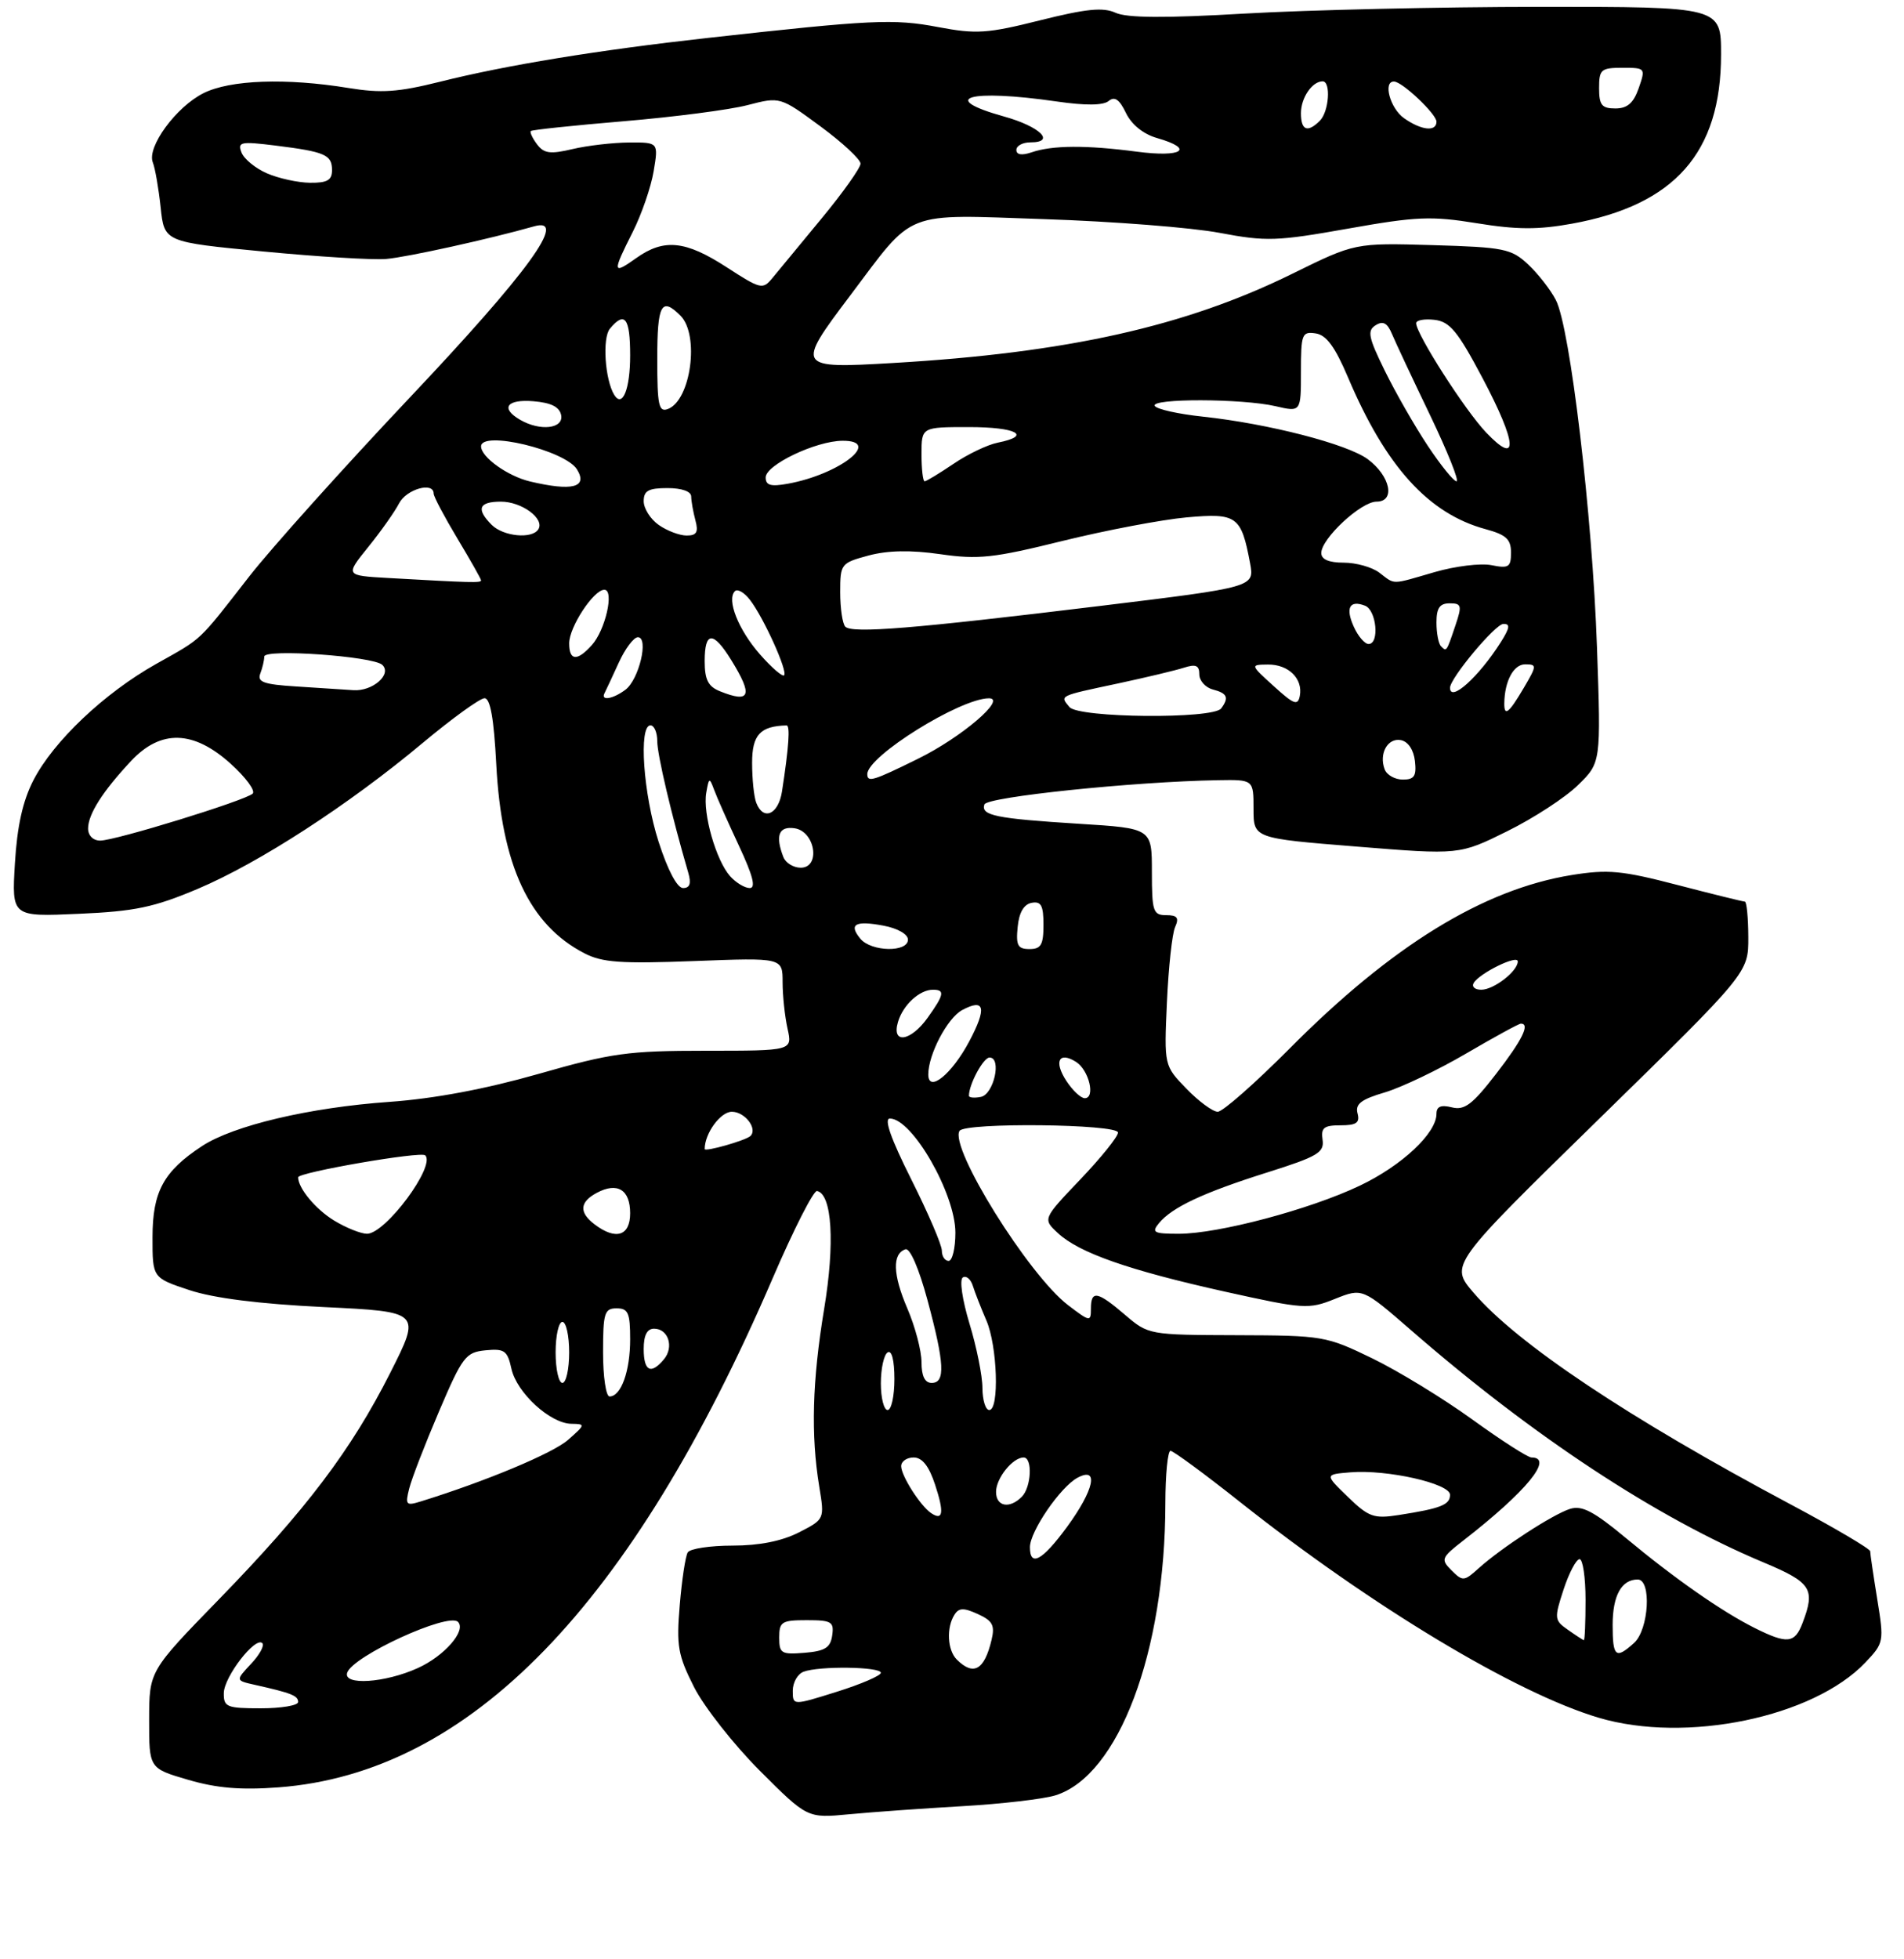 <?xml version="1.0" encoding="UTF-8" standalone="no"?>
<!DOCTYPE svg PUBLIC "-//W3C//DTD SVG 1.1//EN" "http://www.w3.org/Graphics/SVG/1.1/DTD/svg11.dtd" >
<svg xmlns="http://www.w3.org/2000/svg" xmlns:xlink="http://www.w3.org/1999/xlink" version="1.1" viewBox="0 0 281 289">
 <g >
 <path fill="currentColor"
d=" M 142.00 266.44 C 147.78 266.11 153.96 265.39 155.73 264.85 C 165.08 261.98 171.97 243.72 171.99 221.75 C 172.00 217.49 172.34 214.01 172.75 214.02 C 173.16 214.03 177.78 217.42 183.00 221.56 C 202.47 236.98 223.72 249.76 235.94 253.39 C 248.83 257.22 267.61 253.33 275.30 245.24 C 278.04 242.35 278.07 242.17 277.05 235.90 C 276.48 232.38 276.01 229.20 276.01 228.83 C 276.00 228.47 270.71 225.35 264.25 221.91 C 240.34 209.18 223.90 198.21 217.47 190.69 C 213.96 186.59 213.96 186.59 236.00 165.05 C 258.04 143.50 258.04 143.50 258.02 138.25 C 258.01 135.36 257.78 133.00 257.51 133.00 C 257.24 133.00 252.77 131.90 247.58 130.55 C 239.36 128.41 237.32 128.22 231.96 129.08 C 218.91 131.19 205.40 139.49 190.28 154.72 C 185.20 159.82 180.45 164.00 179.72 164.00 C 178.99 164.00 176.91 162.47 175.10 160.60 C 171.80 157.20 171.80 157.20 172.22 147.85 C 172.45 142.71 172.99 137.71 173.43 136.75 C 174.04 135.39 173.75 135.00 172.11 135.00 C 170.18 135.00 170.00 134.44 170.00 128.60 C 170.00 122.19 170.00 122.19 159.25 121.52 C 146.96 120.75 144.74 120.30 145.28 118.67 C 145.65 117.55 167.35 115.30 179.75 115.09 C 185.00 115.00 185.00 115.00 185.00 119.33 C 185.00 123.66 185.00 123.66 200.19 124.88 C 215.39 126.11 215.39 126.11 222.44 122.62 C 226.33 120.70 231.03 117.64 232.89 115.81 C 236.28 112.50 236.28 112.50 235.69 95.50 C 235.01 76.00 231.73 48.31 229.62 44.26 C 228.84 42.74 226.99 40.38 225.52 39.00 C 223.04 36.69 221.99 36.47 211.41 36.16 C 199.97 35.83 199.97 35.83 190.73 40.38 C 174.95 48.15 157.51 52.05 131.75 53.55 C 117.55 54.38 117.45 54.23 125.41 43.68 C 135.12 30.80 133.03 31.62 154.22 32.33 C 164.27 32.66 175.88 33.57 180.00 34.35 C 186.89 35.65 188.44 35.59 198.92 33.73 C 209.05 31.93 211.21 31.84 217.96 32.93 C 223.84 33.89 227.02 33.90 231.98 33.00 C 247.18 30.25 254.00 22.51 254.00 8.03 C 254.00 1.00 254.00 1.00 227.25 1.01 C 212.54 1.02 192.97 1.47 183.77 2.00 C 171.94 2.69 166.33 2.65 164.65 1.89 C 162.80 1.04 160.33 1.29 153.53 2.99 C 145.71 4.95 144.10 5.06 138.43 3.99 C 131.90 2.75 128.63 2.91 104.50 5.59 C 88.21 7.40 74.70 9.61 64.93 12.06 C 58.75 13.60 56.26 13.77 51.43 12.98 C 42.23 11.48 33.96 11.77 30.02 13.75 C 25.98 15.78 21.66 21.68 22.55 23.95 C 22.89 24.80 23.41 27.79 23.71 30.60 C 24.25 35.70 24.25 35.70 38.87 37.10 C 46.92 37.87 55.08 38.37 57.00 38.20 C 60.09 37.94 72.31 35.24 78.82 33.39 C 83.94 31.93 77.98 40.14 60.38 58.75 C 50.64 69.06 40.03 80.88 36.81 85.00 C 29.11 94.88 30.02 94.02 23.03 97.95 C 15.38 102.25 7.89 109.35 4.93 115.10 C 3.35 118.17 2.53 121.88 2.20 127.37 C 1.73 135.24 1.73 135.24 11.61 134.80 C 19.91 134.44 22.73 133.84 29.16 131.13 C 38.25 127.29 51.47 118.72 62.39 109.59 C 66.73 105.97 70.83 103.00 71.51 103.00 C 72.36 103.00 72.89 105.99 73.24 112.75 C 74.02 127.66 78.11 136.42 86.24 140.62 C 88.88 141.99 91.63 142.18 102.46 141.77 C 115.50 141.27 115.50 141.27 115.50 144.89 C 115.50 146.87 115.83 149.96 116.23 151.75 C 116.95 155.00 116.95 155.00 104.19 155.00 C 92.68 155.00 90.27 155.33 79.47 158.42 C 71.61 160.66 64.07 162.07 57.50 162.54 C 45.69 163.37 34.47 166.02 29.82 169.06 C 24.14 172.79 22.51 175.78 22.51 182.50 C 22.50 188.50 22.50 188.50 27.95 190.31 C 31.55 191.50 38.25 192.35 47.77 192.81 C 62.15 193.50 62.15 193.50 57.60 202.50 C 51.84 213.91 45.17 222.72 32.26 235.98 C 22.02 246.50 22.02 246.50 22.01 253.68 C 22.00 260.86 22.00 260.86 27.75 262.54 C 31.98 263.78 35.52 264.08 41.12 263.66 C 69.32 261.53 93.22 236.92 114.06 188.50 C 117.14 181.35 120.07 175.59 120.58 175.69 C 122.80 176.15 123.24 183.41 121.63 193.09 C 119.88 203.66 119.65 211.67 120.91 219.31 C 121.70 224.11 121.70 224.11 117.89 226.06 C 115.37 227.34 112.05 228.00 108.10 228.00 C 104.81 228.00 101.84 228.45 101.50 229.00 C 101.16 229.55 100.63 233.05 100.32 236.78 C 99.81 242.81 100.05 244.16 102.44 248.89 C 103.93 251.81 108.29 257.36 112.14 261.21 C 119.15 268.22 119.15 268.22 125.32 267.63 C 128.72 267.31 136.22 266.77 142.00 266.44 Z  M 33.03 249.75 C 33.07 247.34 37.69 241.36 38.72 242.39 C 39.06 242.73 38.31 244.11 37.04 245.45 C 34.75 247.90 34.75 247.90 37.62 248.54 C 43.03 249.75 44.00 250.14 44.00 251.07 C 44.00 251.58 41.52 252.00 38.50 252.00 C 33.45 252.00 33.00 251.81 33.03 249.75 Z  M 117.00 249.41 C 117.00 248.20 117.71 246.94 118.58 246.61 C 120.86 245.73 130.00 245.86 130.00 246.76 C 130.00 247.18 127.08 248.44 123.50 249.56 C 117.00 251.60 117.00 251.60 117.00 249.41 Z  M 51.24 246.75 C 52.05 244.29 66.16 237.82 67.59 239.25 C 68.86 240.53 65.60 244.28 61.67 246.06 C 56.83 248.26 50.61 248.67 51.24 246.75 Z  M 141.20 244.80 C 139.82 243.42 139.65 240.10 140.86 238.20 C 141.51 237.16 142.22 237.14 144.32 238.10 C 146.49 239.09 146.85 239.76 146.34 241.90 C 145.28 246.37 143.67 247.27 141.20 244.80 Z  M 115.00 241.56 C 115.00 239.23 115.37 239.00 119.07 239.00 C 122.72 239.00 123.11 239.23 122.82 241.25 C 122.56 243.06 121.76 243.56 118.75 243.81 C 115.31 244.09 115.00 243.91 115.00 241.56 Z  M 238.00 239.70 C 238.00 235.36 239.31 233.00 241.70 233.00 C 243.77 233.00 243.35 240.37 241.17 242.35 C 238.45 244.81 238.00 244.43 238.00 239.70 Z  M 231.40 240.42 C 229.39 239.02 229.36 238.75 230.76 234.47 C 231.57 232.01 232.63 230.00 233.12 230.00 C 233.60 230.00 234.00 232.70 234.00 236.00 C 234.00 239.30 233.89 241.98 233.75 241.95 C 233.61 241.92 232.55 241.23 231.40 240.42 Z  M 258.94 240.14 C 254.09 237.71 247.12 232.84 239.94 226.87 C 235.22 222.95 233.47 222.03 231.72 222.58 C 229.20 223.37 221.62 228.29 218.23 231.34 C 216.08 233.28 215.87 233.30 214.23 231.66 C 212.60 230.03 212.69 229.79 216.00 227.22 C 225.28 220.01 229.39 215.00 226.02 215.00 C 225.48 215.00 221.54 212.47 217.27 209.38 C 212.99 206.29 206.36 202.24 202.53 200.38 C 195.72 197.08 195.25 197.00 182.53 196.96 C 169.56 196.92 169.48 196.90 166.04 193.96 C 161.95 190.46 161.00 190.29 161.00 193.05 C 161.00 195.02 160.86 194.99 157.63 192.53 C 151.81 188.10 140.09 169.28 141.61 166.82 C 142.40 165.55 165.00 165.80 165.00 167.07 C 165.00 167.67 162.50 170.77 159.44 173.98 C 153.88 179.81 153.88 179.81 156.13 181.90 C 159.25 184.81 166.58 187.38 180.80 190.54 C 192.44 193.12 193.13 193.17 197.01 191.61 C 201.07 189.99 201.07 189.99 208.29 196.26 C 226.24 211.87 244.42 223.84 260.25 230.47 C 267.35 233.45 267.95 234.38 266.02 239.43 C 264.88 242.44 263.76 242.55 258.94 240.14 Z  M 152.00 228.23 C 152.00 225.91 156.50 219.34 159.02 217.99 C 162.23 216.27 161.48 219.78 157.47 225.25 C 153.82 230.22 152.00 231.21 152.00 228.23 Z  M 137.41 223.20 C 135.82 222.12 133.00 217.70 133.00 216.28 C 133.00 215.57 133.83 215.00 134.84 215.00 C 136.10 215.00 137.10 216.26 138.00 219.00 C 139.37 223.14 139.19 224.40 137.41 223.20 Z  M 198.92 220.81 C 195.50 217.50 195.50 217.50 199.29 217.19 C 204.70 216.74 214.00 218.84 214.00 220.50 C 214.00 221.99 212.64 222.52 206.42 223.49 C 202.75 224.06 202.00 223.79 198.92 220.81 Z  M 60.39 219.59 C 60.75 218.14 62.73 213.03 64.78 208.23 C 68.25 200.10 68.73 199.48 71.66 199.19 C 74.46 198.92 74.89 199.23 75.48 201.92 C 76.26 205.45 81.20 209.99 84.33 210.03 C 86.42 210.06 86.41 210.14 83.84 212.40 C 81.61 214.37 71.68 218.52 62.11 221.48 C 59.93 222.16 59.78 222.00 60.39 219.59 Z  M 147.00 220.07 C 147.00 218.06 149.46 215.00 151.07 215.00 C 152.42 215.00 152.21 219.39 150.80 220.80 C 148.98 222.62 147.00 222.24 147.00 220.07 Z  M 130.00 204.06 C 130.00 201.89 130.45 199.84 131.00 199.50 C 131.61 199.12 132.00 200.66 132.00 203.44 C 132.00 205.95 131.55 208.00 131.00 208.00 C 130.45 208.00 130.00 206.23 130.00 204.06 Z  M 144.99 204.75 C 144.99 202.96 144.13 198.69 143.08 195.25 C 142.01 191.71 141.58 188.76 142.10 188.44 C 142.60 188.13 143.27 188.69 143.58 189.69 C 143.89 190.68 144.79 192.98 145.57 194.78 C 147.20 198.53 147.51 208.00 146.00 208.00 C 145.45 208.00 145.00 206.54 144.99 204.75 Z  M 89.00 199.50 C 89.00 193.67 89.21 193.00 91.00 193.00 C 92.71 193.00 93.00 193.67 93.00 197.57 C 93.00 202.27 91.66 206.00 89.96 206.00 C 89.43 206.00 89.00 203.07 89.00 199.50 Z  M 82.00 199.50 C 82.00 197.03 82.45 195.00 83.00 195.00 C 83.55 195.00 84.00 197.03 84.00 199.50 C 84.00 201.97 83.55 204.00 83.00 204.00 C 82.45 204.00 82.00 201.97 82.00 199.50 Z  M 136.00 200.94 C 136.00 199.25 135.06 195.69 133.91 193.02 C 131.76 188.01 131.66 184.95 133.63 184.29 C 134.30 184.07 135.62 187.11 136.88 191.78 C 139.40 201.12 139.55 204.00 137.50 204.00 C 136.49 204.00 136.00 202.99 136.00 200.94 Z  M 95.00 199.00 C 95.00 196.97 95.50 196.00 96.53 196.00 C 98.63 196.00 99.50 198.70 97.99 200.51 C 96.07 202.82 95.00 202.28 95.00 199.00 Z  M 139.00 184.48 C 139.00 183.64 136.97 178.92 134.49 173.98 C 131.48 167.98 130.43 165.00 131.33 165.00 C 134.63 165.00 141.00 176.10 141.00 181.84 C 141.00 184.13 140.55 186.00 140.00 186.00 C 139.45 186.00 139.00 185.32 139.00 184.48 Z  M 49.31 180.05 C 46.59 178.39 44.00 175.28 44.00 173.67 C 44.00 172.94 62.14 169.80 62.76 170.43 C 64.33 172.00 56.89 182.00 54.16 182.00 C 53.25 181.99 51.07 181.12 49.31 180.05 Z  M 87.75 180.61 C 85.43 178.85 85.54 177.32 88.08 175.96 C 91.11 174.34 93.00 175.49 93.00 178.97 C 93.00 182.33 90.88 182.99 87.75 180.61 Z  M 171.05 180.43 C 173.01 178.07 177.59 175.93 187.00 172.96 C 194.46 170.61 195.46 170.02 195.19 168.14 C 194.93 166.36 195.38 166.00 197.84 166.00 C 200.19 166.00 200.72 165.63 200.35 164.23 C 199.99 162.86 200.89 162.17 204.36 161.15 C 206.82 160.42 212.23 157.84 216.38 155.41 C 220.52 152.99 224.16 151.00 224.46 151.00 C 225.86 151.00 224.65 153.44 220.77 158.45 C 217.30 162.94 216.13 163.82 214.27 163.35 C 212.65 162.95 212.00 163.22 212.00 164.31 C 212.00 167.17 206.88 171.96 200.67 174.91 C 193.30 178.42 179.81 182.00 173.96 182.00 C 170.26 182.00 169.91 181.81 171.05 180.43 Z  M 104.00 169.50 C 104.00 167.19 106.33 164.00 108.01 164.00 C 109.93 164.00 111.84 166.49 110.76 167.57 C 110.11 168.22 104.00 169.96 104.00 169.50 Z  M 143.00 161.64 C 143.00 159.94 145.13 156.00 146.04 156.00 C 147.88 156.00 146.67 161.45 144.75 161.81 C 143.79 162.00 143.00 161.92 143.00 161.64 Z  M 157.39 159.47 C 155.50 156.59 156.27 155.05 158.80 156.64 C 160.71 157.83 161.71 162.00 160.09 162.00 C 159.52 162.00 158.30 160.86 157.39 159.47 Z  M 137.00 158.50 C 137.00 155.54 139.83 150.16 142.00 149.00 C 145.34 147.21 145.67 148.67 143.05 153.61 C 140.47 158.47 137.00 161.28 137.00 158.50 Z  M 132.53 150.75 C 133.28 148.23 135.71 146.00 137.69 146.00 C 139.48 146.00 139.35 146.71 136.93 150.10 C 134.40 153.65 131.54 154.08 132.53 150.75 Z  M 217.50 144.99 C 218.41 143.52 224.00 140.79 224.00 141.82 C 224.00 143.26 220.47 146.00 218.61 146.00 C 217.66 146.00 217.16 145.55 217.50 144.99 Z  M 126.98 138.48 C 125.20 136.33 126.22 135.76 130.40 136.55 C 132.48 136.94 134.00 137.81 134.00 138.61 C 134.00 140.52 128.59 140.41 126.98 138.48 Z  M 150.19 136.76 C 150.39 134.62 151.10 133.40 152.25 133.18 C 153.65 132.92 154.00 133.56 154.00 136.43 C 154.00 139.37 153.64 140.00 151.94 140.00 C 150.21 140.00 149.92 139.47 150.19 136.76 Z  M 97.20 124.18 C 94.94 117.16 94.23 107.00 96.00 107.00 C 96.55 107.00 97.00 108.05 97.00 109.34 C 97.00 111.32 99.11 120.29 101.58 128.75 C 102.04 130.33 101.81 131.00 100.81 131.00 C 99.94 131.00 98.55 128.37 97.20 124.18 Z  M 107.75 129.25 C 105.68 126.92 103.70 120.02 104.23 116.96 C 104.62 114.68 104.70 114.64 105.39 116.50 C 105.79 117.60 107.44 121.31 109.05 124.75 C 111.12 129.17 111.59 131.00 110.65 131.00 C 109.91 131.00 108.61 130.21 107.75 129.25 Z  M 115.61 126.42 C 114.39 123.26 114.94 121.85 117.25 122.18 C 120.31 122.61 121.16 128.00 118.17 128.00 C 117.10 128.00 115.94 127.29 115.61 126.42 Z  M 13.00 122.22 C 13.00 120.11 15.16 116.72 19.35 112.25 C 23.73 107.57 28.56 107.71 34.04 112.66 C 36.27 114.67 37.73 116.65 37.29 117.07 C 36.22 118.09 17.03 124.00 14.79 124.00 C 13.74 124.00 13.00 123.26 13.00 122.22 Z  M 111.61 118.42 C 111.27 117.55 111.00 114.90 111.00 112.53 C 111.00 108.40 112.19 107.11 116.08 107.01 C 116.64 107.00 116.42 110.21 115.41 116.75 C 114.88 120.16 112.65 121.14 111.61 118.42 Z  M 128.00 114.19 C 128.00 111.56 141.67 103.04 145.94 103.01 C 148.67 102.99 141.91 108.77 135.52 111.91 C 128.83 115.21 128.00 115.46 128.00 114.19 Z  M 204.36 113.50 C 203.48 111.19 204.79 108.81 206.75 109.18 C 207.81 109.39 208.63 110.60 208.82 112.26 C 209.07 114.48 208.73 115.00 207.04 115.00 C 205.88 115.00 204.68 114.33 204.36 113.50 Z  M 157.83 104.30 C 156.41 102.58 156.17 102.70 165.00 100.82 C 169.12 99.94 173.51 98.89 174.75 98.49 C 176.49 97.93 177.00 98.16 177.00 99.48 C 177.00 100.42 177.90 101.42 179.00 101.71 C 181.13 102.27 181.41 102.90 180.23 104.50 C 179.06 106.10 159.18 105.92 157.83 104.30 Z  M 222.01 103.75 C 222.05 100.49 223.38 98.00 225.08 98.00 C 226.84 98.00 226.83 98.17 224.87 101.50 C 222.67 105.23 221.99 105.76 222.01 103.75 Z  M 188.00 101.23 C 184.50 98.06 184.50 98.06 187.13 98.03 C 190.16 98.00 192.32 100.12 191.83 102.66 C 191.54 104.14 190.95 103.92 188.00 101.23 Z  M 89.22 102.25 C 89.43 101.84 90.38 99.81 91.32 97.75 C 92.26 95.69 93.53 94.00 94.14 94.00 C 95.79 94.00 94.31 100.25 92.30 101.75 C 90.45 103.13 88.61 103.43 89.22 102.25 Z  M 106.25 101.97 C 104.51 101.27 104.00 100.26 104.00 97.53 C 104.00 93.10 105.25 93.05 107.92 97.37 C 111.17 102.63 110.75 103.78 106.25 101.97 Z  M 43.66 101.26 C 38.92 100.96 37.94 100.61 38.41 99.37 C 38.74 98.52 39.00 97.39 39.00 96.85 C 39.00 95.67 55.03 96.80 56.41 98.07 C 57.91 99.46 54.98 102.02 52.13 101.81 C 50.68 101.71 46.87 101.46 43.66 101.26 Z  M 214.00 101.46 C 214.00 100.05 220.66 92.07 221.87 92.04 C 222.92 92.01 222.83 92.62 221.48 94.75 C 218.22 99.88 214.00 103.67 214.00 101.46 Z  M 112.15 96.52 C 108.96 92.88 107.21 88.46 108.46 87.21 C 108.85 86.82 109.85 87.40 110.69 88.50 C 112.72 91.14 116.29 99.04 115.72 99.62 C 115.47 99.86 113.86 98.47 112.15 96.52 Z  M 84.00 94.90 C 84.00 92.50 87.61 87.00 89.19 87.00 C 90.70 87.00 89.35 92.96 87.33 95.18 C 85.17 97.58 84.00 97.48 84.00 94.90 Z  M 212.67 95.33 C 212.30 94.97 212.00 93.39 212.00 91.83 C 212.00 89.69 212.48 89.00 213.95 89.00 C 215.70 89.00 215.79 89.32 214.80 92.25 C 213.47 96.20 213.49 96.16 212.67 95.33 Z  M 199.82 92.50 C 198.53 89.68 199.16 88.46 201.46 89.35 C 203.15 90.00 203.62 95.00 201.98 95.00 C 201.42 95.00 200.44 93.87 199.82 92.50 Z  M 124.75 92.44 C 124.34 92.02 124.00 89.73 124.00 87.37 C 124.00 83.18 124.10 83.05 128.17 81.95 C 131.03 81.19 134.38 81.12 138.77 81.75 C 144.40 82.56 146.62 82.32 156.84 79.79 C 163.26 78.21 171.49 76.65 175.14 76.32 C 182.56 75.66 183.18 76.11 184.49 83.07 C 185.15 86.61 185.15 86.61 162.32 89.39 C 134.80 92.74 125.74 93.48 124.75 92.44 Z  M 57.22 85.26 C 50.95 84.90 50.95 84.90 54.34 80.70 C 56.21 78.39 58.26 75.49 58.90 74.25 C 59.99 72.15 64.00 71.02 64.00 72.81 C 64.00 73.25 65.58 76.23 67.50 79.43 C 69.42 82.63 71.00 85.41 71.00 85.62 C 71.00 86.00 69.54 85.96 57.22 85.26 Z  M 203.56 84.47 C 202.49 83.66 200.13 83.00 198.31 83.00 C 196.11 83.00 195.00 82.52 195.00 81.58 C 195.00 79.45 200.86 74.00 203.15 74.00 C 205.98 74.00 205.21 70.23 201.86 67.74 C 198.86 65.51 187.20 62.50 177.52 61.46 C 173.92 61.08 170.73 60.37 170.43 59.88 C 169.73 58.75 183.33 58.78 188.25 59.92 C 192.00 60.79 192.00 60.79 192.00 54.83 C 192.00 49.28 192.15 48.88 194.16 49.18 C 195.75 49.41 197.02 51.15 198.94 55.66 C 204.51 68.81 210.82 75.78 219.25 78.06 C 222.28 78.88 223.00 79.55 223.00 81.51 C 223.00 83.67 222.66 83.88 220.11 83.37 C 218.52 83.05 214.74 83.52 211.71 84.40 C 205.19 86.29 205.96 86.29 203.56 84.47 Z  M 72.57 77.43 C 70.23 75.08 70.66 74.00 73.93 74.00 C 77.01 74.00 80.42 76.52 79.45 78.08 C 78.54 79.55 74.29 79.14 72.57 77.43 Z  M 97.22 77.44 C 96.00 76.59 95.00 75.01 95.00 73.94 C 95.00 72.39 95.70 72.00 98.50 72.00 C 100.63 72.00 102.01 72.49 102.01 73.25 C 102.02 73.94 102.30 75.51 102.63 76.75 C 103.10 78.50 102.82 79.00 101.34 79.00 C 100.30 79.00 98.44 78.30 97.22 77.44 Z  M 78.21 71.02 C 74.91 70.23 71.00 67.43 71.00 65.85 C 71.00 63.44 83.40 66.42 85.15 69.24 C 86.79 71.90 84.47 72.50 78.21 71.02 Z  M 113.00 70.43 C 113.00 68.58 120.40 65.05 124.33 65.02 C 130.29 64.98 123.91 69.98 116.25 71.36 C 113.75 71.81 113.00 71.60 113.00 70.43 Z  M 136.00 67.00 C 136.00 63.00 136.00 63.00 143.00 63.00 C 150.03 63.00 152.38 64.27 147.25 65.30 C 145.74 65.60 142.79 67.01 140.71 68.43 C 138.62 69.84 136.71 71.00 136.46 71.00 C 136.21 71.00 136.00 69.20 136.00 67.00 Z  M 210.71 65.75 C 208.79 62.86 205.94 57.88 204.38 54.70 C 201.95 49.76 201.75 48.77 203.02 47.98 C 204.11 47.29 204.75 47.63 205.44 49.28 C 205.95 50.50 208.48 55.89 211.06 61.25 C 213.63 66.61 215.39 71.00 214.96 71.00 C 214.54 71.00 212.63 68.64 210.71 65.75 Z  M 219.34 63.81 C 216.23 60.56 209.01 49.28 209.00 47.68 C 209.00 47.23 210.22 47.01 211.71 47.18 C 213.97 47.45 215.13 48.85 218.78 55.74 C 223.92 65.44 224.15 68.86 219.34 63.81 Z  M 76.75 61.92 C 73.81 60.21 74.79 58.86 78.74 59.19 C 81.36 59.41 82.58 60.03 82.82 61.25 C 83.19 63.25 79.70 63.64 76.75 61.92 Z  M 97.00 52.97 C 97.00 44.88 97.61 43.75 100.43 46.57 C 103.26 49.40 101.97 59.03 98.58 60.33 C 97.22 60.85 97.00 59.81 97.00 52.97 Z  M 90.66 58.26 C 89.28 56.03 88.87 49.86 90.01 48.49 C 92.21 45.84 93.00 46.89 93.00 52.44 C 93.00 57.39 91.87 60.21 90.66 58.26 Z  M 107.24 39.42 C 101.17 35.48 97.99 35.16 93.90 38.07 C 90.39 40.57 90.34 40.24 93.38 34.22 C 94.69 31.62 96.08 27.59 96.47 25.25 C 97.18 21.00 97.18 21.00 92.84 21.02 C 90.45 21.04 86.70 21.47 84.50 21.99 C 81.21 22.77 80.28 22.65 79.26 21.29 C 78.58 20.39 78.17 19.50 78.34 19.33 C 78.52 19.15 84.70 18.50 92.08 17.88 C 99.46 17.26 107.66 16.20 110.31 15.51 C 115.13 14.26 115.13 14.26 121.07 18.63 C 124.33 21.03 127.00 23.51 127.00 24.14 C 127.00 24.76 124.41 28.41 121.25 32.23 C 118.09 36.05 114.83 40.00 114.00 41.01 C 112.57 42.75 112.27 42.68 107.24 39.42 Z  M 39.40 25.57 C 37.69 24.83 36.00 23.44 35.64 22.49 C 35.04 20.93 35.53 20.84 40.64 21.47 C 48.00 22.39 49.00 22.83 49.00 25.11 C 49.00 26.58 48.29 26.99 45.75 26.96 C 43.96 26.94 41.10 26.31 39.40 25.57 Z  M 150.00 22.12 C 150.00 21.50 150.94 21.00 152.08 21.00 C 155.87 21.00 153.48 18.66 148.19 17.19 C 138.32 14.44 143.02 13.10 155.95 14.97 C 160.20 15.59 162.82 15.56 163.62 14.90 C 164.50 14.17 165.21 14.66 166.17 16.66 C 167.00 18.38 168.73 19.78 170.75 20.36 C 176.40 21.98 174.48 23.26 167.75 22.37 C 160.29 21.39 155.31 21.42 152.25 22.47 C 150.80 22.96 150.00 22.84 150.00 22.12 Z  M 192.00 16.70 C 192.00 14.43 193.65 12.00 195.20 12.00 C 196.45 12.00 196.14 16.46 194.80 17.80 C 192.97 19.63 192.00 19.24 192.00 16.70 Z  M 207.22 17.44 C 205.16 16.00 204.06 11.96 205.75 12.03 C 206.99 12.08 212.00 16.83 212.00 17.95 C 212.00 19.47 209.78 19.24 207.22 17.44 Z  M 236.00 13.00 C 236.00 10.25 236.28 10.00 239.45 10.00 C 242.84 10.00 242.88 10.04 241.85 13.00 C 241.08 15.21 240.17 16.00 238.40 16.00 C 236.40 16.00 236.00 15.50 236.00 13.00 Z "/>
</g>
</svg>